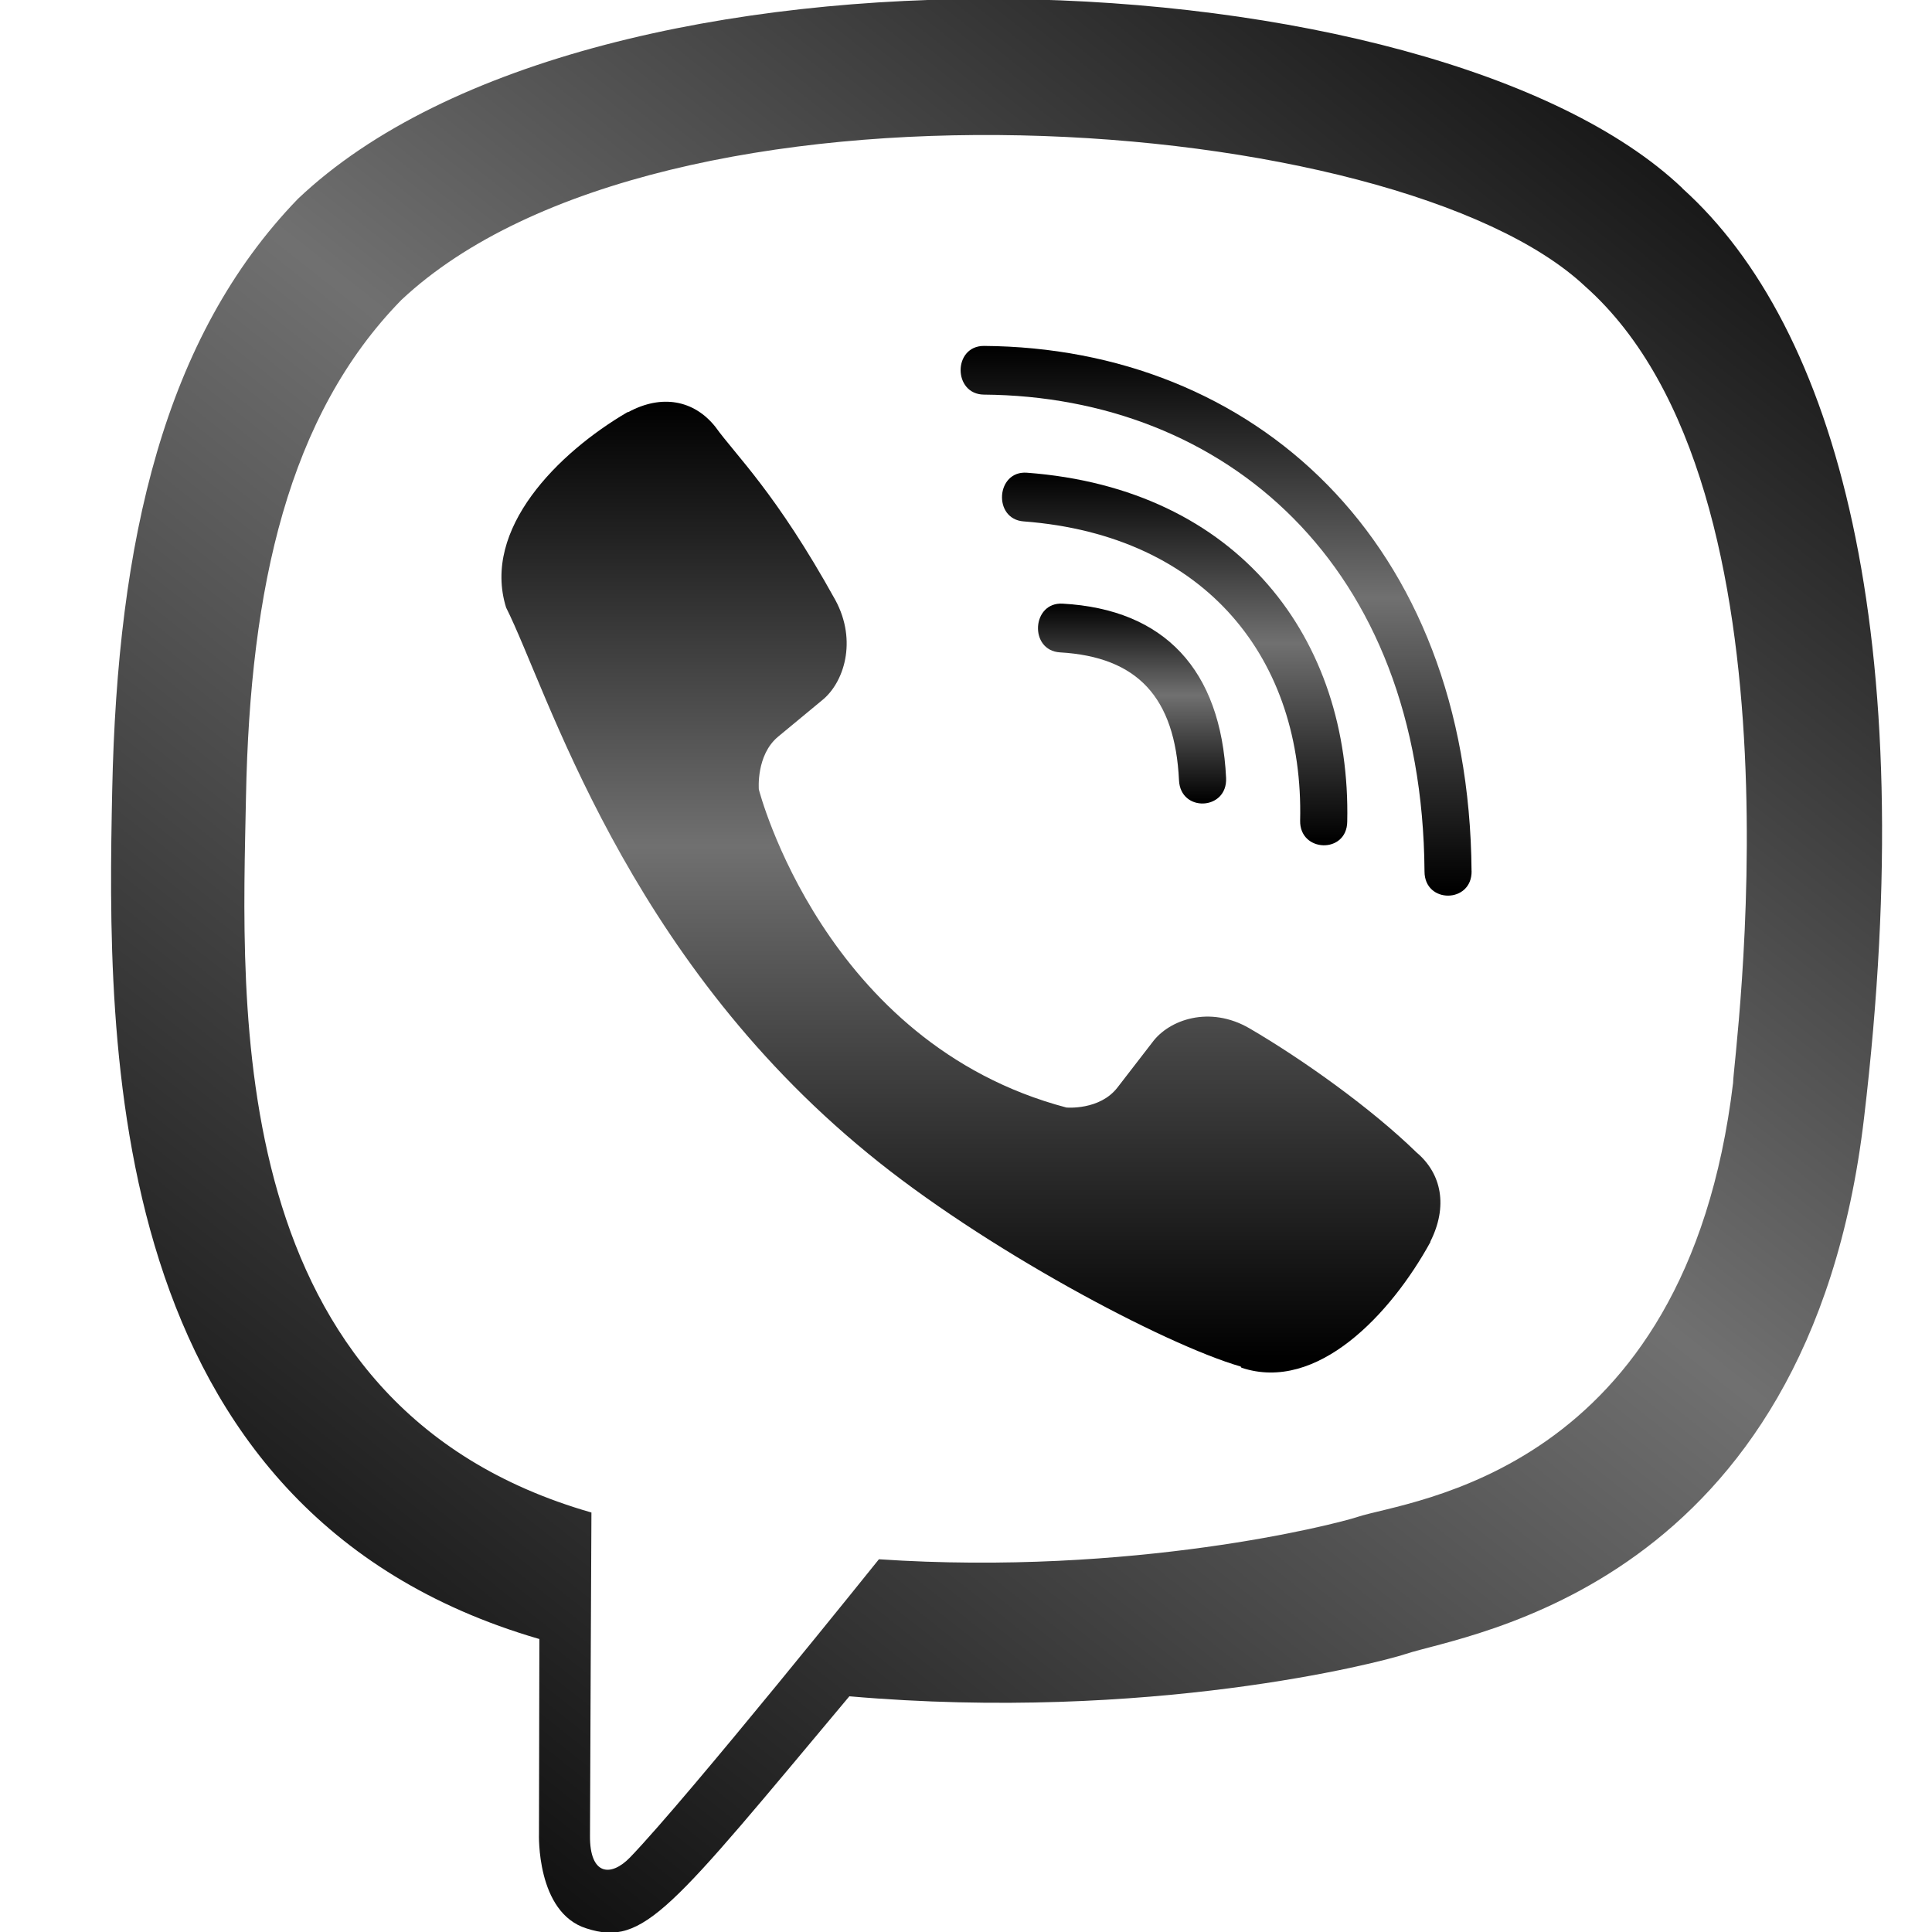 <svg width="40" height="40" viewBox="0 0 40 40" fill="none" xmlns="http://www.w3.org/2000/svg">
<g clip-path="url(#clip0)">
<path d="M38.592 23.155C39.785 13.11 38.019 6.768 34.832 3.9L34.834 3.898C29.69 -1 12.32 -1.725 6.167 4.118C3.403 6.977 2.43 11.172 2.323 16.365C2.217 21.56 2.09 31.292 11.159 33.932H11.167L11.159 37.963C11.159 37.963 11.097 39.597 12.14 39.925C13.334 40.312 13.873 39.553 17.585 35.12C23.792 35.658 28.558 34.425 29.1 34.245C30.354 33.825 37.445 32.887 38.592 23.155ZM18.197 32.283C18.197 32.283 14.268 37.182 13.047 38.453C12.647 38.867 12.209 38.828 12.215 38.008C12.215 37.47 12.245 31.315 12.245 31.315C4.557 29.112 5.01 20.825 5.093 16.49C5.177 12.153 5.97 8.602 8.31 6.21C13.709 1.148 28.937 2.28 32.817 5.927C37.56 10.132 35.872 22.012 35.882 22.417C34.907 30.54 29.16 31.055 28.104 31.407C27.652 31.557 23.46 32.635 18.197 32.283Z" fill="url(#paint0_linear)"/>
<path d="M20.37 7.162C19.728 7.162 19.728 8.162 20.37 8.17C25.348 8.208 29.448 11.678 29.493 18.043C29.493 18.715 30.477 18.707 30.468 18.035H30.467C30.413 11.177 25.937 7.2 20.37 7.162Z" fill="url(#paint1_linear)"/>
<path d="M26.918 16.988C26.903 17.652 27.885 17.683 27.893 17.012C27.975 13.23 25.643 10.115 21.261 9.787C20.62 9.74 20.553 10.748 21.193 10.795C24.993 11.083 26.995 13.677 26.918 16.988Z" fill="url(#paint2_linear)"/>
<path d="M25.868 21.29C25.045 20.813 24.206 21.11 23.86 21.578L23.135 22.517C22.766 22.993 22.078 22.93 22.078 22.93C17.055 21.602 15.711 16.345 15.711 16.345C15.711 16.345 15.65 15.633 16.11 15.252L17.016 14.502C17.47 14.142 17.756 13.275 17.295 12.423C16.061 10.195 15.233 9.427 14.811 8.837C14.368 8.282 13.701 8.157 13.008 8.532H12.993C11.551 9.375 9.973 10.953 10.478 12.578C11.34 14.292 12.923 19.753 17.97 23.88C20.341 25.832 24.095 27.832 25.688 28.293L25.703 28.317C27.273 28.84 28.8 27.2 29.615 25.715V25.703C29.976 24.985 29.856 24.305 29.328 23.86C28.391 22.947 26.978 21.938 25.868 21.29Z" fill="url(#paint3_linear)"/>
<path d="M21.948 13.507C23.55 13.6 24.327 14.437 24.41 16.155C24.44 16.826 25.415 16.78 25.385 16.108C25.278 13.865 24.108 12.615 22.002 12.498C21.36 12.46 21.3 13.468 21.948 13.507Z" fill="url(#paint4_linear)"/>
</g>
<defs>
<linearGradient id="paint0_linear" x1="36.836" y1="-1.445" x2="4.141" y2="40" gradientUnits="userSpaceOnUse">
<stop/>
<stop offset="0.458" stop-opacity="0.56"/>
<stop offset="0.99"/>
</linearGradient>
<linearGradient id="paint1_linear" x1="25.178" y1="7.162" x2="25.178" y2="18.543" gradientUnits="userSpaceOnUse">
<stop/>
<stop offset="0.458" stop-opacity="0.56"/>
<stop offset="0.99"/>
</linearGradient>
<linearGradient id="paint2_linear" x1="24.32" y1="9.785" x2="24.32" y2="17.501" gradientUnits="userSpaceOnUse">
<stop/>
<stop offset="0.458" stop-opacity="0.56"/>
<stop offset="0.99"/>
</linearGradient>
<linearGradient id="paint3_linear" x1="20.102" y1="8.317" x2="20.102" y2="28.416" gradientUnits="userSpaceOnUse">
<stop/>
<stop offset="0.458" stop-opacity="0.56"/>
<stop offset="0.99"/>
</linearGradient>
<linearGradient id="paint4_linear" x1="23.438" y1="12.497" x2="23.438" y2="16.636" gradientUnits="userSpaceOnUse">
<stop/>
<stop offset="0.458" stop-opacity="0.56"/>
<stop offset="0.99"/>
</linearGradient>
<clipPath id="clip0">
<rect width="40" height="40" fill="white"/>
</clipPath>
</defs>
</svg>
